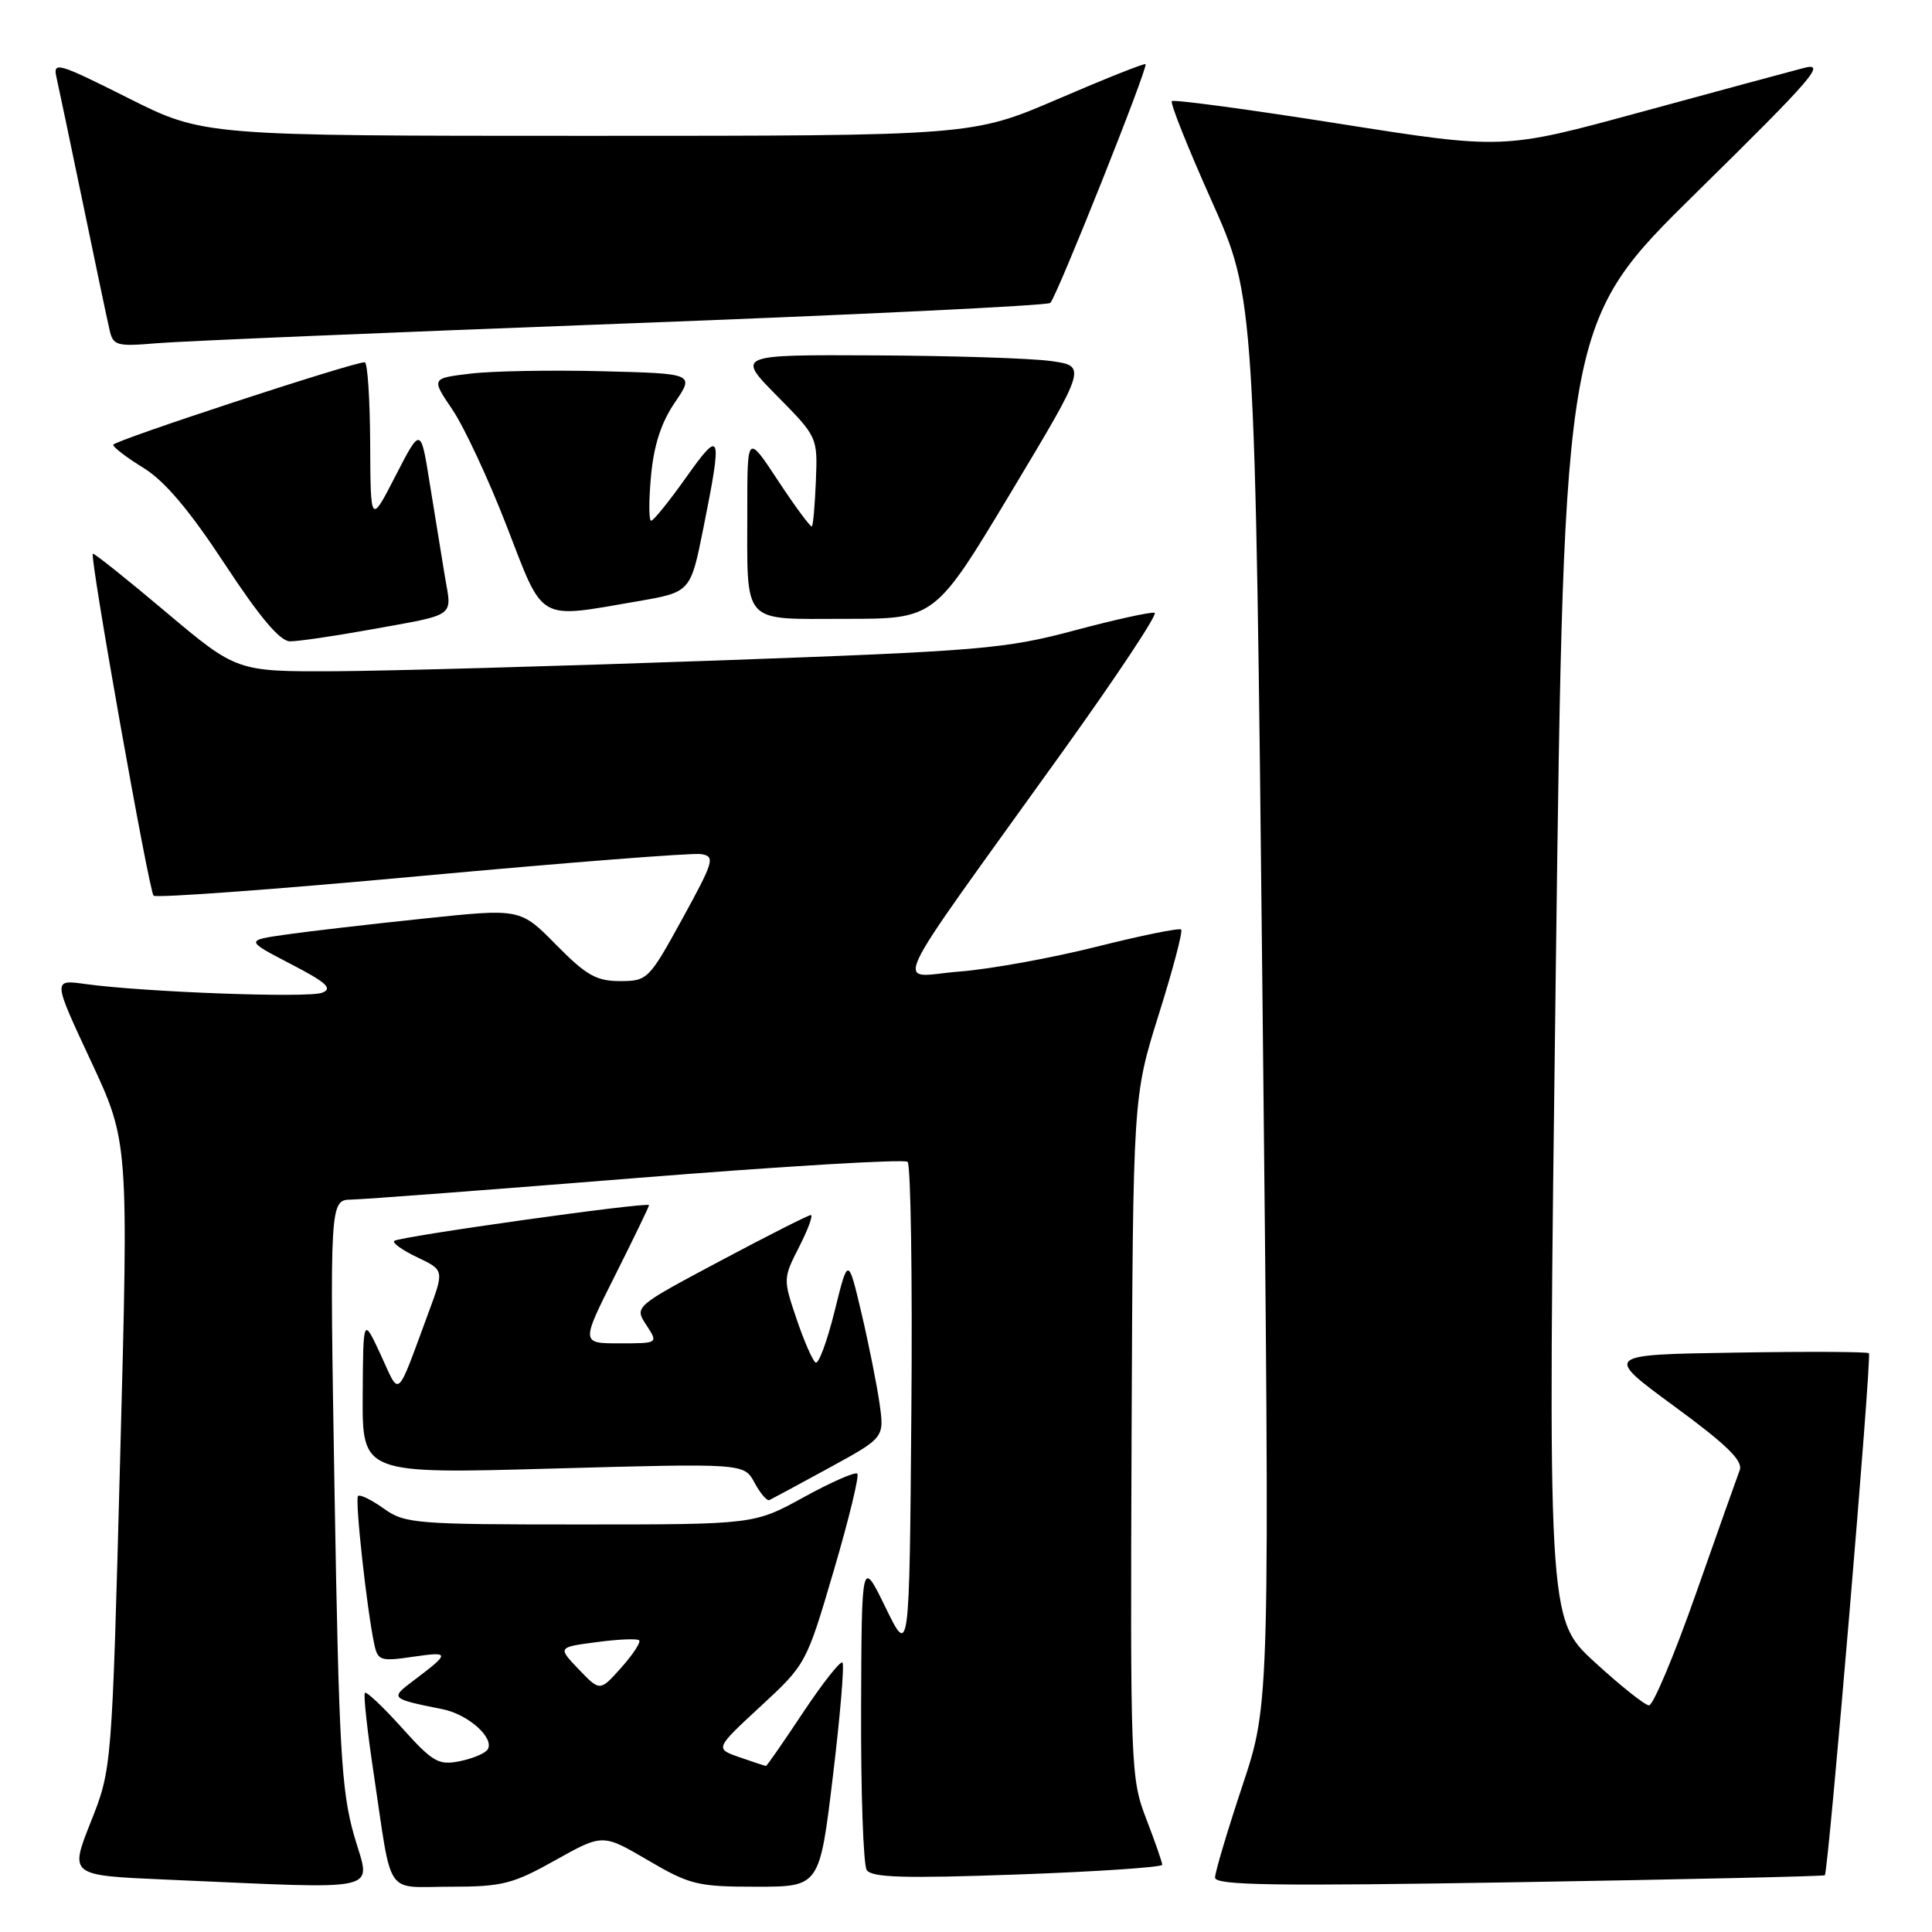 <?xml version="1.0" encoding="UTF-8" standalone="no"?>
<!DOCTYPE svg PUBLIC "-//W3C//DTD SVG 1.1//EN" "http://www.w3.org/Graphics/SVG/1.1/DTD/svg11.dtd" >
<svg xmlns="http://www.w3.org/2000/svg" xmlns:xlink="http://www.w3.org/1999/xlink" version="1.1" viewBox="0 0 256 256">
 <g >
 <path fill="currentColor"
d=" M 46.93 243.25 C 45.23 237.32 44.91 231.79 44.33 197.75 C 43.68 159.00 43.68 159.00 46.59 158.95 C 48.19 158.92 65.25 157.63 84.50 156.08 C 103.75 154.53 119.84 153.57 120.26 153.95 C 120.68 154.32 120.91 169.22 120.76 187.06 C 120.50 219.50 120.50 219.50 117.34 213.00 C 114.17 206.50 114.17 206.50 114.10 226.50 C 114.06 237.50 114.40 247.08 114.84 247.78 C 115.49 248.79 119.73 248.92 134.83 248.38 C 145.37 248.00 154.00 247.42 154.00 247.09 C 154.00 246.77 153.05 244.03 151.88 241.00 C 149.82 235.66 149.77 234.18 149.94 190.41 C 150.13 145.32 150.13 145.32 153.53 134.46 C 155.41 128.49 156.75 123.41 156.51 123.17 C 156.27 122.93 151.22 123.96 145.28 125.45 C 139.35 126.94 131.16 128.43 127.08 128.74 C 118.55 129.40 116.88 132.94 140.87 99.50 C 147.97 89.60 153.43 81.37 153.00 81.20 C 152.57 81.04 147.78 82.09 142.36 83.54 C 133.17 85.99 129.96 86.26 95.00 87.52 C 74.38 88.26 51.62 88.90 44.43 88.94 C 31.37 89.00 31.37 89.00 21.95 81.07 C 16.77 76.70 12.43 73.24 12.30 73.37 C 11.87 73.80 19.74 118.07 20.35 118.68 C 20.68 119.01 36.68 117.84 55.91 116.06 C 75.14 114.29 91.78 112.99 92.90 113.17 C 94.79 113.48 94.61 114.09 90.41 121.75 C 85.99 129.80 85.79 130.00 82.15 130.00 C 79.02 130.00 77.67 129.23 73.68 125.18 C 68.94 120.37 68.94 120.37 56.22 121.71 C 49.22 122.44 41.02 123.39 38.00 123.82 C 32.50 124.60 32.50 124.60 38.50 127.72 C 43.27 130.19 44.13 130.98 42.69 131.54 C 40.85 132.27 19.02 131.46 11.25 130.38 C 7.00 129.79 7.00 129.79 12.02 140.54 C 17.04 151.29 17.04 151.29 15.93 192.83 C 14.83 234.38 14.83 234.38 12.02 241.44 C 9.22 248.50 9.22 248.50 21.86 249.05 C 51.51 250.33 49.11 250.88 46.93 243.25 Z  M 73.58 246.49 C 79.86 242.98 79.86 242.98 85.85 246.49 C 91.41 249.75 92.44 250.00 100.22 250.00 C 108.60 250.00 108.60 250.00 110.36 235.39 C 111.33 227.36 111.90 220.57 111.63 220.30 C 111.36 220.03 109.02 223.00 106.42 226.90 C 103.83 230.81 101.61 234.00 101.50 234.00 C 101.39 234.00 99.82 233.48 98.01 232.85 C 94.72 231.71 94.72 231.71 100.78 226.10 C 106.81 220.53 106.85 220.44 110.47 208.14 C 112.47 201.34 113.88 195.54 113.60 195.27 C 113.32 194.99 110.13 196.39 106.51 198.38 C 99.93 202.00 99.93 202.00 76.87 202.00 C 55.01 202.00 53.65 201.89 50.85 199.89 C 49.22 198.73 47.69 197.98 47.44 198.23 C 47.01 198.66 48.60 213.19 49.59 217.86 C 50.06 220.05 50.41 220.17 54.80 219.52 C 59.68 218.81 59.67 219.02 54.71 222.75 C 51.68 225.03 51.74 225.10 58.65 226.48 C 62.04 227.16 65.55 230.29 64.62 231.81 C 64.30 232.32 62.64 233.02 60.92 233.37 C 58.11 233.93 57.34 233.49 53.27 228.96 C 50.78 226.19 48.57 224.10 48.35 224.31 C 48.14 224.53 48.67 229.38 49.53 235.10 C 52.01 251.67 50.88 250.00 59.67 250.00 C 66.54 250.00 67.94 249.65 73.58 246.49 Z  M 241.80 248.48 C 242.26 248.10 248.05 179.71 247.64 179.31 C 247.45 179.11 239.47 179.07 229.91 179.23 C 212.53 179.50 212.53 179.50 221.84 186.33 C 228.81 191.44 230.99 193.57 230.52 194.80 C 230.18 195.70 227.56 203.09 224.70 211.22 C 221.84 219.35 219.05 225.98 218.50 225.97 C 217.95 225.95 214.70 223.36 211.28 220.22 C 205.05 214.50 205.05 214.50 206.15 128.63 C 207.25 42.75 207.25 42.75 224.88 25.42 C 240.31 10.24 242.07 8.20 239.00 9.01 C 237.07 9.51 227.33 12.15 217.34 14.87 C 199.18 19.82 199.18 19.82 177.44 16.39 C 165.49 14.50 155.51 13.16 155.27 13.40 C 155.03 13.64 157.41 19.61 160.57 26.67 C 166.30 39.50 166.30 39.50 167.29 132.57 C 168.28 225.65 168.28 225.65 164.64 236.57 C 162.64 242.59 161.00 248.08 161.00 248.79 C 161.00 249.82 168.80 249.94 201.25 249.40 C 223.39 249.03 241.63 248.62 241.80 248.48 Z  M 109.86 194.50 C 117.18 190.50 117.18 190.50 116.55 186.00 C 116.20 183.53 115.12 178.12 114.15 174.00 C 112.38 166.50 112.38 166.50 110.59 173.74 C 109.60 177.73 108.47 180.79 108.07 180.55 C 107.68 180.30 106.54 177.71 105.55 174.77 C 103.76 169.50 103.76 169.39 105.89 165.22 C 107.07 162.90 107.77 161.00 107.44 161.00 C 107.12 161.00 101.72 163.73 95.45 167.07 C 84.05 173.14 84.05 173.14 85.64 175.57 C 87.23 178.00 87.23 178.00 82.10 178.00 C 76.98 178.00 76.98 178.00 81.49 169.02 C 83.97 164.08 86.00 159.88 86.00 159.69 C 86.00 159.20 52.81 163.86 52.23 164.43 C 51.97 164.70 53.35 165.68 55.31 166.61 C 58.86 168.30 58.86 168.30 56.79 173.90 C 52.42 185.71 53.05 185.15 50.44 179.50 C 48.12 174.50 48.12 174.50 48.06 184.90 C 48.00 195.30 48.00 195.30 73.30 194.59 C 98.60 193.89 98.60 193.89 99.98 196.47 C 100.74 197.88 101.63 198.92 101.95 198.77 C 102.27 198.62 105.83 196.70 109.86 194.50 Z  M 48.92 83.45 C 60.66 81.33 59.88 81.88 58.94 76.33 C 58.50 73.67 57.60 68.14 56.94 64.03 C 55.75 56.57 55.75 56.57 52.42 63.03 C 49.10 69.50 49.10 69.50 49.05 58.75 C 49.02 52.84 48.70 48.00 48.33 48.00 C 46.71 48.00 15.00 58.41 15.00 58.94 C 15.00 59.26 16.81 60.65 19.03 62.01 C 21.83 63.74 25.11 67.62 29.78 74.73 C 34.41 81.78 37.10 84.97 38.42 84.98 C 39.48 84.99 44.20 84.30 48.92 83.45 Z  M 133.95 65.25 C 144.00 48.50 144.00 48.50 139.25 47.84 C 136.64 47.47 126.19 47.14 116.03 47.09 C 97.57 47.00 97.57 47.00 102.96 52.46 C 108.32 57.89 108.34 57.94 108.11 63.68 C 107.98 66.86 107.75 69.59 107.58 69.75 C 107.42 69.91 105.43 67.22 103.15 63.77 C 99.02 57.50 99.02 57.50 99.02 67.50 C 99.03 83.02 98.12 82.00 112.06 82.00 C 123.89 82.00 123.89 82.00 133.95 65.25 Z  M 84.50 79.67 C 91.50 78.46 91.50 78.46 93.20 69.98 C 95.75 57.27 95.56 56.71 90.92 63.25 C 88.68 66.41 86.59 69.00 86.28 69.00 C 85.97 69.00 85.96 66.34 86.26 63.10 C 86.63 59.02 87.60 56.01 89.41 53.35 C 92.03 49.50 92.03 49.50 79.76 49.19 C 73.02 49.02 65.17 49.16 62.32 49.51 C 57.13 50.13 57.13 50.13 59.97 54.31 C 61.52 56.62 64.76 63.56 67.15 69.74 C 72.12 82.58 71.08 81.98 84.50 79.67 Z  M 82.50 42.88 C 113.30 41.72 138.80 40.49 139.17 40.14 C 140.03 39.33 152.19 8.84 151.79 8.50 C 151.63 8.36 146.40 10.44 140.16 13.13 C 128.81 18.00 128.81 18.00 77.89 18.00 C 26.96 18.00 26.96 18.00 16.96 12.98 C 7.68 8.32 6.99 8.12 7.48 10.23 C 7.76 11.48 9.35 19.02 11.00 27.00 C 12.65 34.98 14.23 42.50 14.52 43.73 C 14.99 45.80 15.46 45.93 20.76 45.48 C 23.92 45.21 51.70 44.04 82.50 42.88 Z  M 76.69 221.20 C 73.89 218.27 73.89 218.27 79.06 217.59 C 81.91 217.21 84.44 217.10 84.69 217.35 C 84.94 217.60 83.87 219.23 82.32 220.97 C 79.50 224.13 79.50 224.13 76.69 221.20 Z "/>
</g>
</svg>